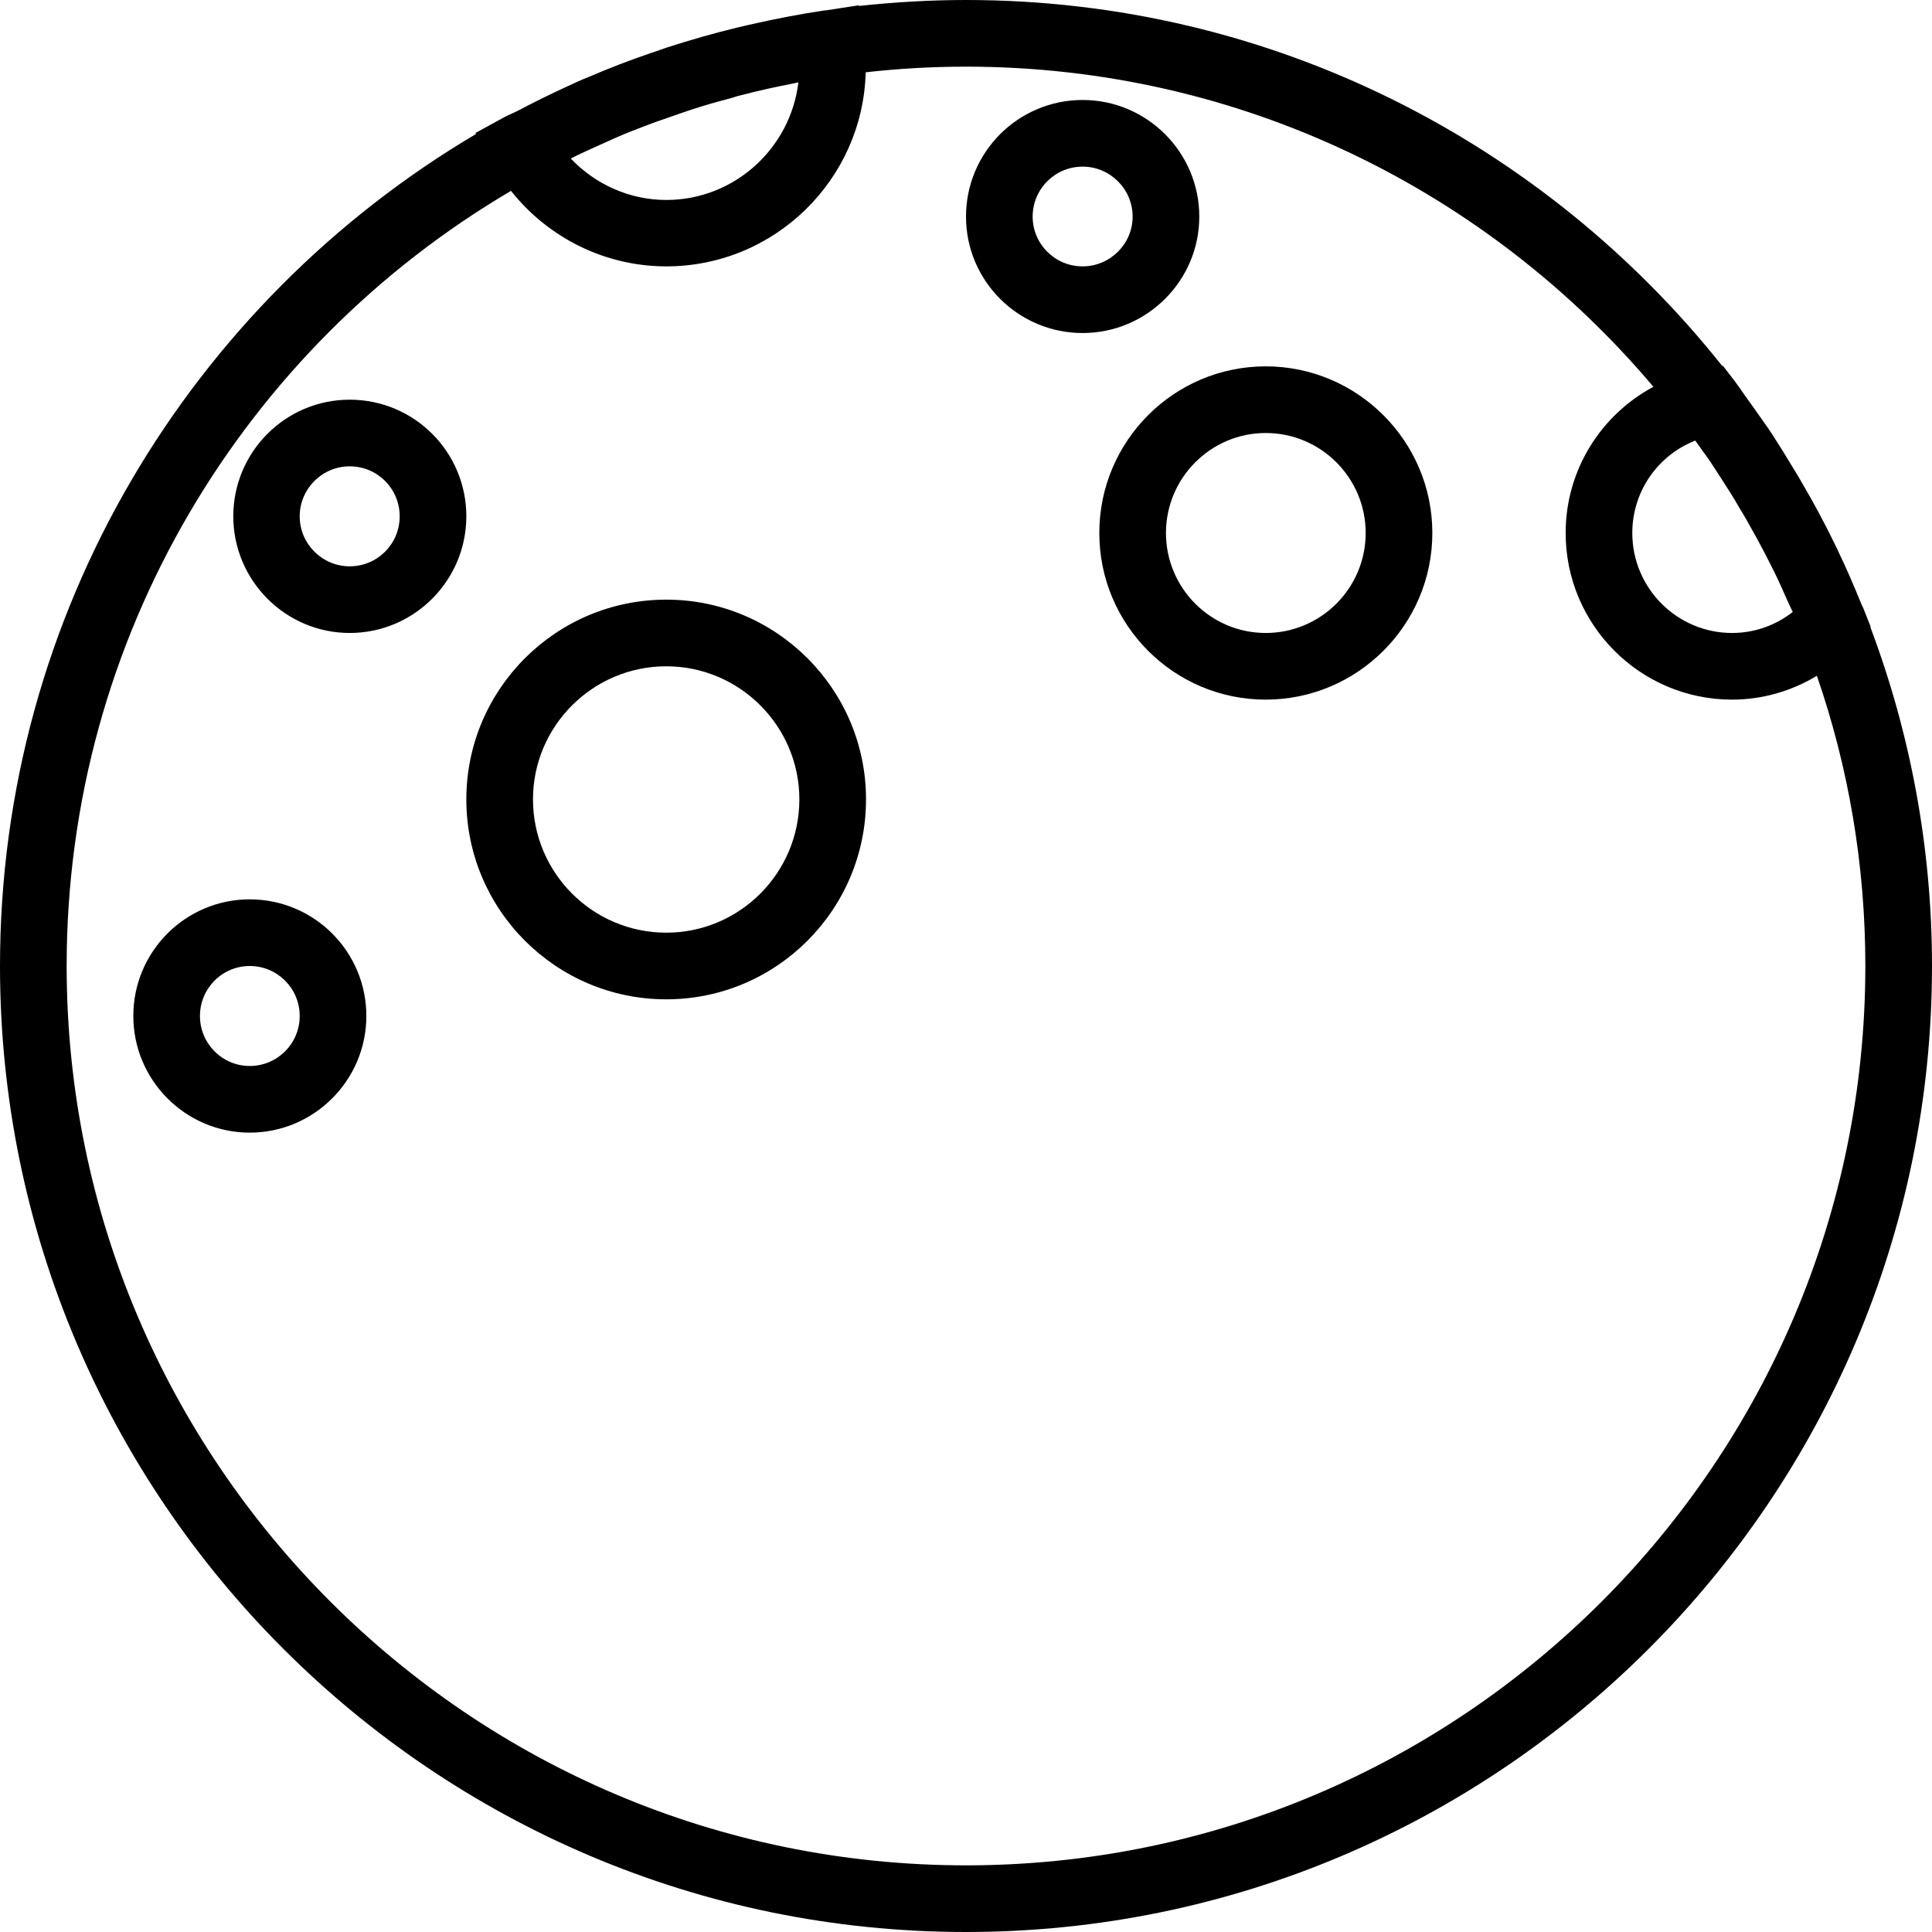 <svg xmlns="http://www.w3.org/2000/svg" width="32" height="32" viewBox="0 0 24 24">
    <path d="M 23.234 7.789 L 23.238 7.785 L 23.145 7.551 C 23.133 7.527 23.121 7.504 23.113 7.48 C 23.027 7.27 22.938 7.062 22.84 6.859 C 22.828 6.832 22.816 6.805 22.801 6.777 C 22.707 6.582 22.605 6.387 22.5 6.199 C 22.449 6.109 22.398 6.02 22.348 5.934 C 22.281 5.824 22.215 5.715 22.148 5.605 C 22.086 5.508 22.023 5.406 21.957 5.309 C 21.891 5.215 21.824 5.121 21.758 5.027 C 21.688 4.934 21.625 4.836 21.555 4.742 L 21.402 4.543 L 21.395 4.547 C 19.191 1.777 15.801 0 12 0 C 11.551 0 11.105 0.027 10.668 0.074 L 10.668 0.066 L 10.258 0.129 C 10.254 0.129 10.25 0.129 10.246 0.129 C 9.926 0.176 9.613 0.238 9.301 0.309 C 9.25 0.32 9.199 0.332 9.152 0.344 C 8.863 0.414 8.578 0.496 8.297 0.586 C 8.227 0.609 8.156 0.637 8.082 0.66 C 7.816 0.75 7.555 0.852 7.301 0.961 C 7.219 0.992 7.141 1.031 7.062 1.066 C 6.848 1.164 6.633 1.27 6.426 1.379 C 6.375 1.406 6.32 1.426 6.27 1.453 L 5.906 1.652 L 5.914 1.664 C 2.379 3.754 0 7.605 0 12 C 0 18.617 5.383 24 12 24 C 18.617 24 24 18.617 24 12 C 24 10.52 23.727 9.098 23.234 7.789 Z M 21.059 5.473 C 21.113 5.551 21.172 5.629 21.227 5.707 C 21.246 5.738 21.27 5.77 21.289 5.801 C 21.363 5.914 21.438 6.031 21.512 6.148 C 21.543 6.199 21.574 6.25 21.605 6.305 C 21.668 6.406 21.727 6.512 21.785 6.617 C 21.828 6.691 21.867 6.77 21.91 6.848 C 21.953 6.934 22 7.02 22.043 7.109 C 22.102 7.23 22.156 7.352 22.211 7.477 C 22.23 7.52 22.25 7.559 22.27 7.602 C 22.055 7.77 21.793 7.863 21.516 7.863 C 20.832 7.863 20.277 7.305 20.277 6.621 C 20.277 6.105 20.594 5.656 21.059 5.473 Z M 7.449 1.801 C 7.523 1.77 7.594 1.734 7.668 1.703 C 7.773 1.656 7.879 1.617 7.988 1.574 C 8.09 1.535 8.195 1.496 8.301 1.461 C 8.398 1.426 8.492 1.395 8.586 1.363 C 8.75 1.309 8.914 1.262 9.082 1.219 C 9.121 1.207 9.164 1.191 9.203 1.184 C 9.422 1.125 9.645 1.078 9.863 1.035 C 9.883 1.031 9.902 1.027 9.918 1.023 C 9.82 1.844 9.121 2.484 8.277 2.484 C 7.824 2.484 7.398 2.293 7.09 1.969 C 7.207 1.91 7.328 1.855 7.449 1.801 Z M 12 23.172 C 5.84 23.172 0.828 18.16 0.828 12 C 0.828 7.902 3.047 4.312 6.348 2.371 C 6.812 2.957 7.52 3.309 8.277 3.309 C 9.621 3.309 10.719 2.234 10.754 0.898 C 11.164 0.852 11.578 0.828 12 0.828 C 15.422 0.828 18.488 2.375 20.539 4.805 C 19.883 5.156 19.449 5.844 19.449 6.621 C 19.449 7.762 20.375 8.691 21.516 8.691 C 21.891 8.691 22.254 8.586 22.57 8.395 C 22.961 9.527 23.172 10.738 23.172 12 C 23.172 18.16 18.16 23.172 12 23.172 Z M 12 23.172"/>
    <path d="M8.277 7.449C6.906 7.449 5.793 8.562 5.793 9.93 5.793 11.301 6.906 12.414 8.277 12.414 9.645 12.414 10.758 11.301 10.758 9.93 10.758 8.562 9.645 7.449 8.277 7.449zM8.277 11.586C7.363 11.586 6.621 10.844 6.621 9.93 6.621 9.02 7.363 8.277 8.277 8.277 9.188 8.277 9.93 9.02 9.93 9.93 9.93 10.844 9.188 11.586 8.277 11.586zM15.723 4.551C14.582 4.551 13.656 5.48 13.656 6.621 13.656 7.762 14.582 8.691 15.723 8.691 16.863 8.691 17.793 7.762 17.793 6.621 17.793 5.48 16.863 4.551 15.723 4.551zM15.723 7.863C15.039 7.863 14.484 7.305 14.484 6.621 14.484 5.938 15.039 5.379 15.723 5.379 16.41 5.379 16.965 5.938 16.965 6.621 16.965 7.305 16.41 7.863 15.723 7.863zM14.898 2.691C14.898 1.891 14.246 1.242 13.449 1.242 12.648 1.242 12 1.891 12 2.691 12 3.488 12.648 4.137 13.449 4.137 14.246 4.137 14.898 3.488 14.898 2.691zM13.449 3.309C13.105 3.309 12.828 3.031 12.828 2.691 12.828 2.348 13.105 2.07 13.449 2.07 13.789 2.07 14.07 2.348 14.07 2.691 14.07 3.031 13.789 3.309 13.449 3.309zM3.102 11.172C2.305 11.172 1.656 11.82 1.656 12.621 1.656 13.418 2.305 14.07 3.102 14.07 3.902 14.07 4.551 13.418 4.551 12.621 4.551 11.82 3.902 11.172 3.102 11.172zM3.102 13.242C2.762 13.242 2.484 12.965 2.484 12.621 2.484 12.277 2.762 12 3.102 12 3.445 12 3.723 12.277 3.723 12.621 3.723 12.965 3.445 13.242 3.102 13.242zM4.344 4.965C3.547 4.965 2.898 5.613 2.898 6.414 2.898 7.211 3.547 7.863 4.344 7.863 5.145 7.863 5.793 7.211 5.793 6.414 5.793 5.613 5.145 4.965 4.344 4.965zM4.344 7.035C4.004 7.035 3.723 6.758 3.723 6.414 3.723 6.07 4.004 5.793 4.344 5.793 4.688 5.793 4.965 6.07 4.965 6.414 4.965 6.758 4.688 7.035 4.344 7.035zM4.344 7.035"/>
</svg>
